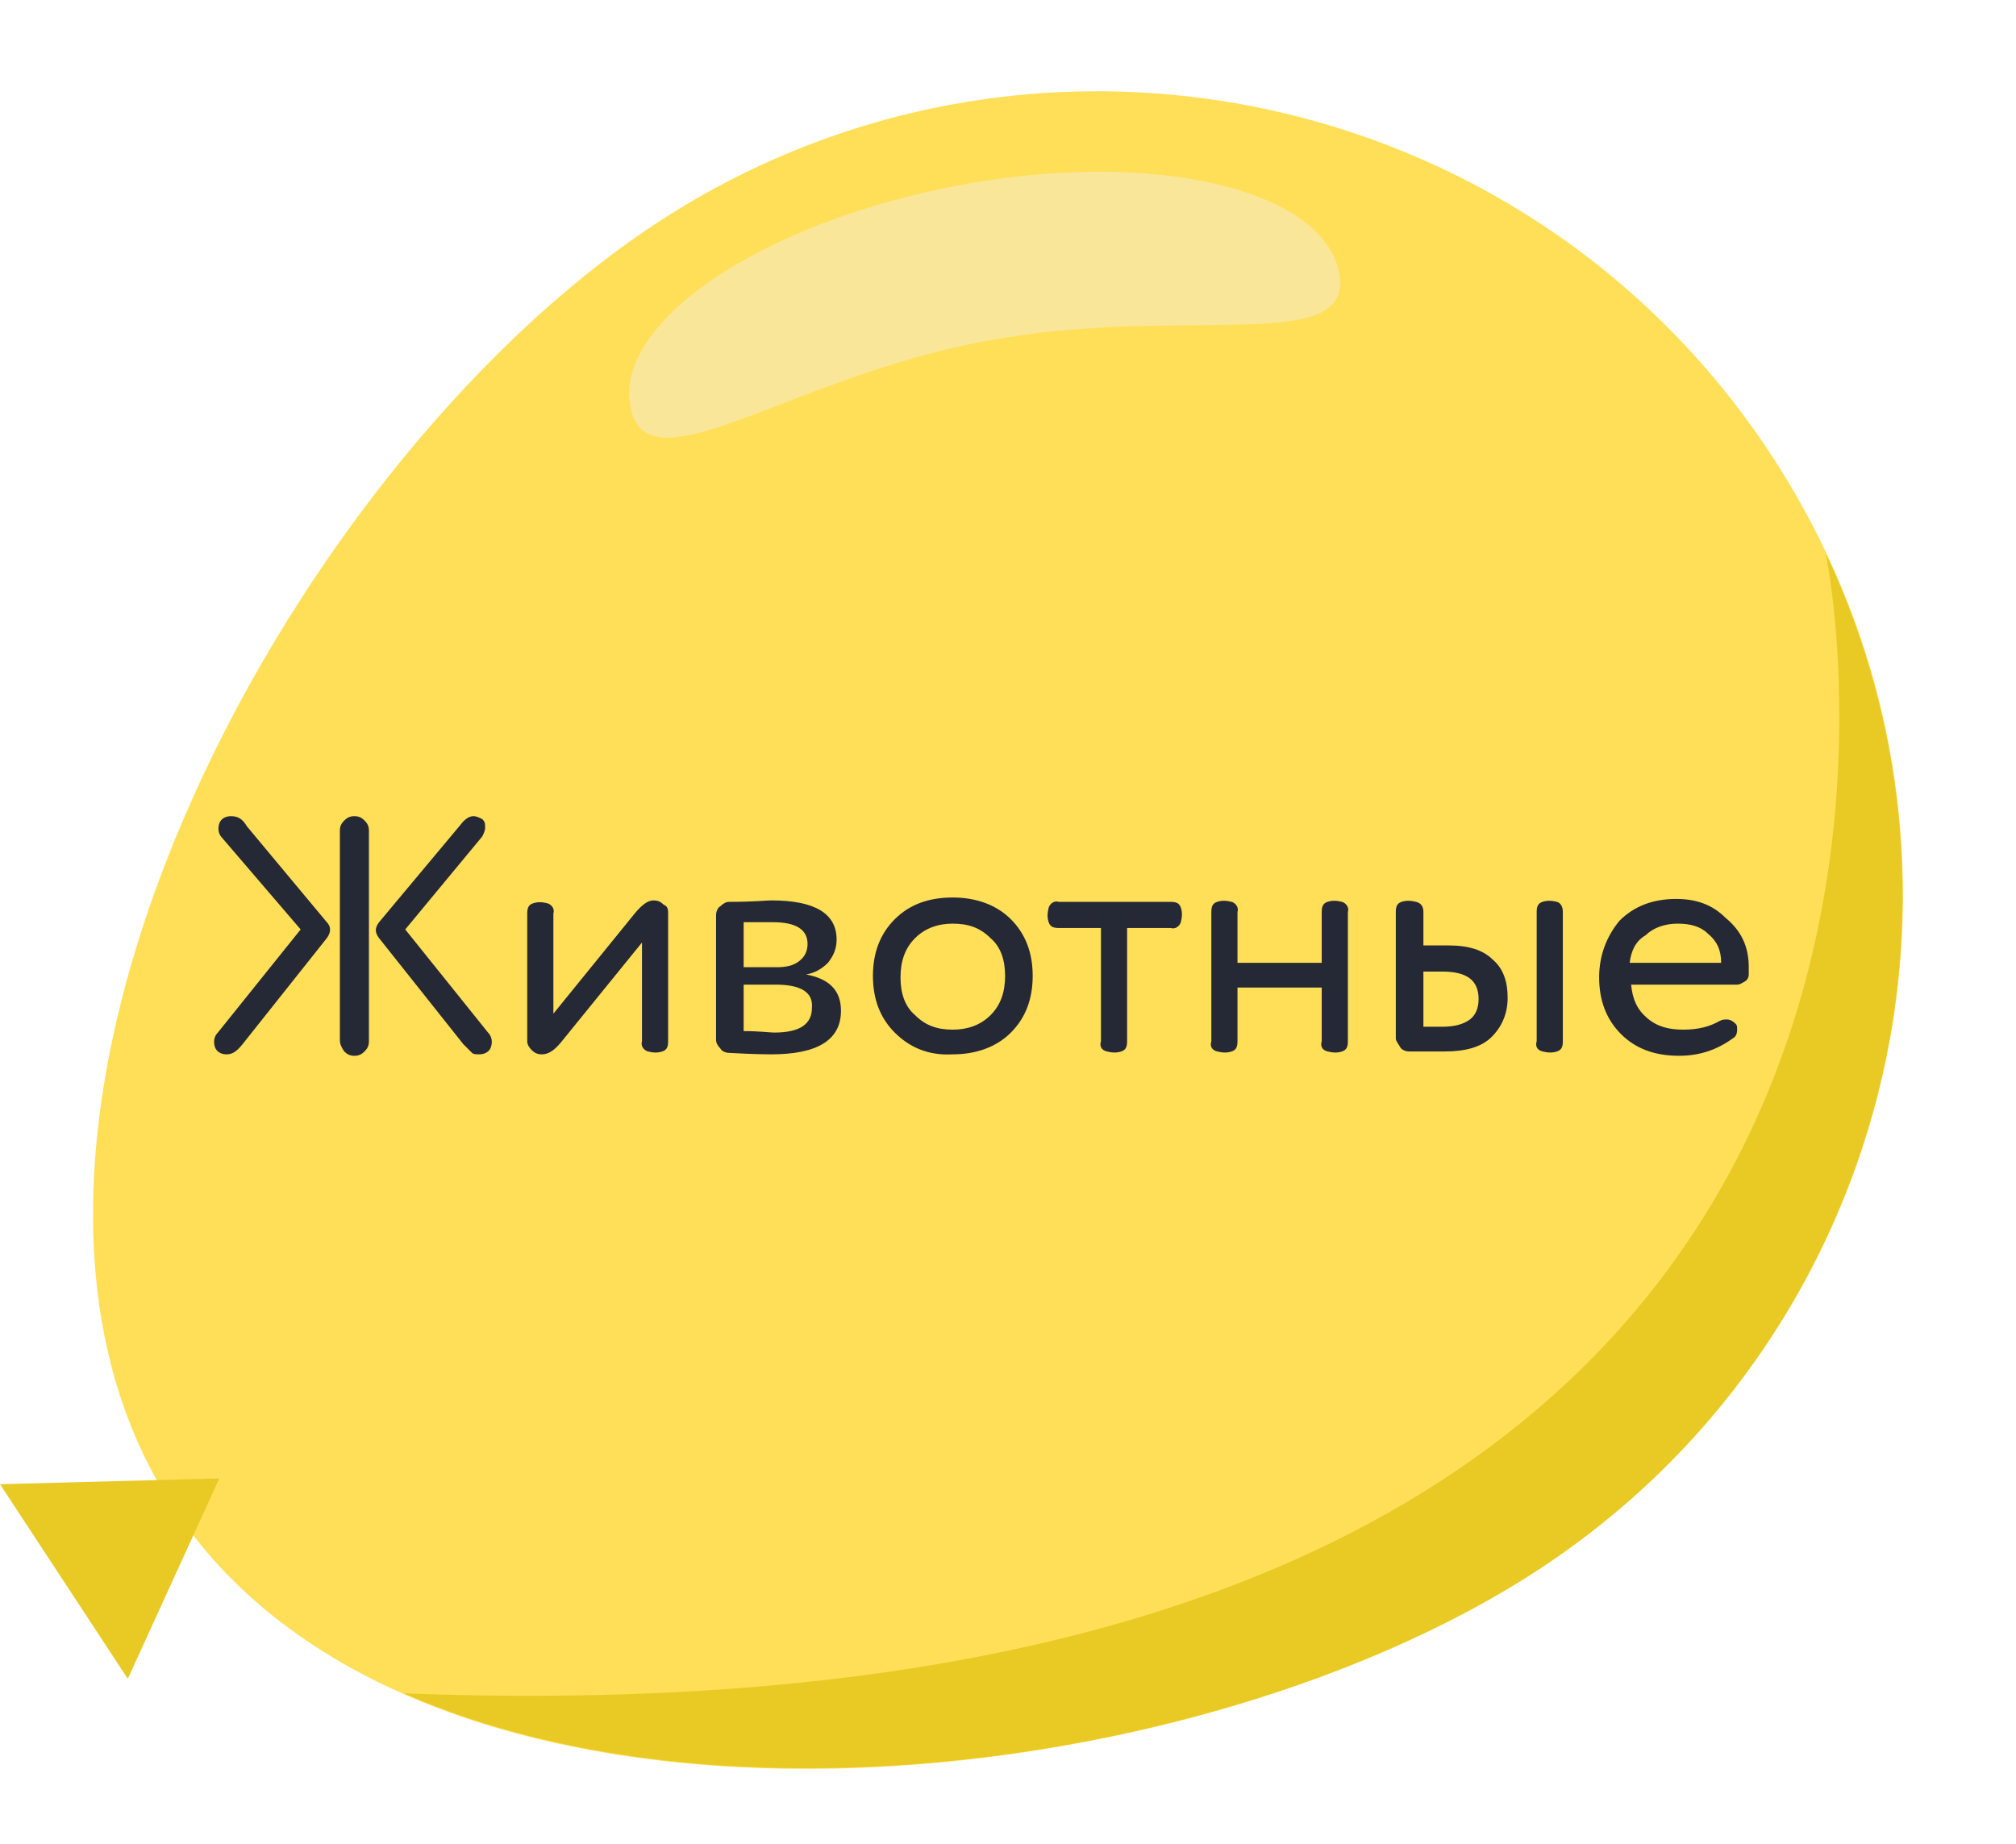 <?xml version="1.0" encoding="utf-8"?>
<!-- Generator: Adobe Illustrator 22.1.0, SVG Export Plug-In . SVG Version: 6.00 Build 0)  -->
<svg version="1.1" id="Слой_1" xmlns="http://www.w3.org/2000/svg" xmlns:xlink="http://www.w3.org/1999/xlink" x="0px" y="0px"
	 viewBox="0 0 138.8 127" style="enable-background:new 0 0 138.8 127;" xml:space="preserve">
<style type="text/css">
	.st0{fill:#FFDF57;}
	.st1{fill:#E9CA25;}
	.st2{fill:none;}
	.st3{enable-background:new    ;}
	.st4{fill:#252835;}
	.st5{fill:#F9E698;}
</style>
<g id="Sky">
</g>
<g id="Clouds">
</g>
<g id="Button">
</g>
<g id="B_1">
</g>
<g id="B2">
</g>
<g id="B3">
</g>
<g id="B4">
</g>
<g id="B5">
	<path class="st0" d="M106.2,107.9c-25.5,16.9-77.3,21.5-94.2-4s7.5-71.5,33-88.4s59.9-9.9,76.8,15.6S131.7,91,106.2,107.9z"/>
	<polygon class="st1" points="15.1,101.8 0,102.2 8.8,115.6 	"/>
	<path class="st1" d="M106.2,107.9c23.2-15.4,31.1-45.3,19.5-69.8l0,0c0,0,17.4,82.9-97.9,78.5C50.7,126.7,86.4,121,106.2,107.9z"/>
	<g>
		<rect x="6.4" y="56.3" class="st2" width="122.8" height="30.9"/>
		<g class="st3">
			<path class="st4" d="M17,56.9l5.5,6.6c0.3,0.3,0.3,0.7,0,1.1l-5.8,7.3c-0.4,0.5-0.7,0.7-1.1,0.7c-0.4,0-0.7-0.2-0.8-0.5
				c-0.1-0.3-0.1-0.7,0.2-1l5.7-7.1l-5.4-6.3c-0.3-0.3-0.3-0.7-0.2-1c0.1-0.3,0.4-0.5,0.8-0.5C16.4,56.2,16.7,56.4,17,56.9z
				 M23.4,71.6V57.2c0-0.3,0.1-0.5,0.3-0.7c0.2-0.2,0.4-0.3,0.7-0.3c0.3,0,0.5,0.1,0.7,0.3c0.2,0.2,0.3,0.4,0.3,0.7v14.5
				c0,0.3-0.1,0.5-0.3,0.7c-0.2,0.2-0.4,0.3-0.7,0.3c-0.3,0-0.5-0.1-0.7-0.3C23.5,72.1,23.4,71.9,23.4,71.6z M27.9,64l5.7,7.1
				c0.3,0.3,0.3,0.7,0.2,1s-0.4,0.5-0.8,0.5c-0.2,0-0.4,0-0.5-0.1c-0.1-0.1-0.3-0.3-0.6-0.6l-5.8-7.3c-0.3-0.4-0.3-0.7,0-1.1
				l5.6-6.7c0.3-0.4,0.6-0.6,0.9-0.6c0.2,0,0.4,0.1,0.6,0.2c0.2,0.2,0.2,0.3,0.2,0.6c0,0.2-0.1,0.4-0.2,0.6L27.9,64z"/>
			<path class="st4" d="M46,62.9v8.8c0,0.4-0.1,0.6-0.4,0.7c-0.3,0.1-0.6,0.1-1,0c-0.3-0.1-0.5-0.4-0.4-0.7v-6.8l-5.6,6.9
				c-0.5,0.6-0.9,0.8-1.3,0.8c-0.3,0-0.5-0.1-0.7-0.3c-0.2-0.2-0.3-0.4-0.3-0.6v-8.8c0-0.4,0.1-0.6,0.4-0.7c0.3-0.1,0.6-0.1,1,0
				c0.3,0.1,0.5,0.4,0.4,0.7v6.9l5.6-6.9c0.5-0.6,0.9-0.9,1.3-0.9c0.3,0,0.5,0.1,0.7,0.3C46,62.4,46,62.7,46,62.9z"/>
			<path class="st4" d="M57.6,64.7c0,0.6-0.2,1.1-0.6,1.6c-0.4,0.4-0.9,0.7-1.5,0.8c1.6,0.3,2.4,1.1,2.4,2.5c0,2-1.6,3-4.8,3
				c-0.2,0-1.1,0-2.9-0.1c-0.2,0-0.5-0.1-0.6-0.3c-0.2-0.2-0.3-0.4-0.3-0.6V63c0-0.2,0.1-0.5,0.3-0.6c0.2-0.2,0.4-0.3,0.6-0.3
				c1.7,0,2.6-0.1,2.9-0.1C56.1,62,57.6,62.9,57.6,64.7z M51.2,63.5v3.1h2.3c0.6,0,1.1-0.1,1.5-0.4c0.4-0.3,0.6-0.7,0.6-1.2
				c0-1-0.8-1.5-2.4-1.5C52.8,63.5,52.1,63.5,51.2,63.5z M53.4,67.8h-2.2V71c1.1,0,1.8,0.1,2.1,0.1c1.8,0,2.6-0.6,2.6-1.7
				C56,68.3,55.1,67.8,53.4,67.8z"/>
			<path class="st4" d="M61.6,71.1c-1-1-1.5-2.3-1.5-3.9c0-1.6,0.5-2.9,1.5-3.9c1-1,2.3-1.5,4-1.5c1.6,0,3,0.5,4,1.5
				c1,1,1.5,2.3,1.5,3.9c0,1.6-0.5,2.9-1.5,3.9c-1,1-2.4,1.5-4,1.5C63.9,72.7,62.6,72.1,61.6,71.1z M62,67.3c0,1.1,0.3,2,1,2.6
				c0.7,0.7,1.5,1,2.6,1c1,0,1.9-0.3,2.6-1c0.7-0.7,1-1.6,1-2.7c0-1.1-0.3-2-1-2.6c-0.7-0.7-1.5-1-2.6-1c-1,0-1.9,0.3-2.6,1
				C62.3,65.3,62,66.2,62,67.3z"/>
			<path class="st4" d="M77.6,63.9v7.8c0,0.4-0.1,0.6-0.4,0.7c-0.3,0.1-0.6,0.1-1,0s-0.5-0.4-0.4-0.7v-7.8h-2.9
				c-0.4,0-0.6-0.1-0.7-0.4c-0.1-0.3-0.1-0.6,0-1c0.1-0.3,0.4-0.5,0.7-0.4h7.7c0.4,0,0.6,0.1,0.7,0.4s0.1,0.6,0,1
				c-0.1,0.3-0.4,0.5-0.7,0.4H77.6z"/>
			<path class="st4" d="M92.8,62.8v8.9c0,0.4-0.1,0.6-0.4,0.7c-0.3,0.1-0.6,0.1-1,0s-0.5-0.4-0.4-0.7v-3.7h-5.8v3.7
				c0,0.4-0.1,0.6-0.4,0.7s-0.6,0.1-1,0s-0.5-0.4-0.4-0.7v-8.9c0-0.4,0.1-0.6,0.4-0.7c0.3-0.1,0.6-0.1,1,0c0.3,0.1,0.5,0.4,0.4,0.7
				v3.5H91v-3.5c0-0.4,0.1-0.6,0.4-0.7c0.3-0.1,0.6-0.1,1,0C92.7,62.2,92.9,62.5,92.8,62.8z"/>
			<path class="st4" d="M98,62.8v2.3h1.7c1.4,0,2.4,0.3,3.1,1c0.7,0.6,1,1.5,1,2.6c0,1.1-0.4,2-1.1,2.7c-0.7,0.7-1.8,1-3.2,1H97
				c-0.2,0-0.5-0.1-0.6-0.3s-0.3-0.4-0.3-0.6v-8.7c0-0.4,0.1-0.6,0.4-0.7c0.3-0.1,0.6-0.1,1,0C97.9,62.2,98,62.5,98,62.8z M98,66.9
				v3.8h1.3c0.9,0,1.5-0.2,1.9-0.5s0.6-0.8,0.6-1.4c0-1.3-0.8-1.9-2.5-1.9H98z M107.6,62.8v8.9c0,0.4-0.1,0.6-0.4,0.7
				c-0.3,0.1-0.6,0.1-1,0s-0.5-0.4-0.4-0.7v-8.9c0-0.4,0.1-0.6,0.4-0.7c0.3-0.1,0.6-0.1,1,0C107.5,62.2,107.6,62.5,107.6,62.8z"/>
			<path class="st4" d="M120.4,66.6c0,0.3,0,0.4,0,0.5c0,0.2-0.1,0.4-0.3,0.5s-0.3,0.2-0.5,0.2h-7.3c0.1,1,0.4,1.7,1.1,2.3
				c0.7,0.6,1.5,0.8,2.5,0.8c1,0,1.8-0.2,2.5-0.6c0.2-0.1,0.3-0.1,0.5-0.1c0.2,0,0.4,0.1,0.6,0.3c0.1,0.1,0.1,0.2,0.1,0.4
				c0,0.3-0.1,0.5-0.3,0.6c-1.1,0.8-2.3,1.2-3.7,1.2c-1.7,0-3-0.5-4-1.5c-1-1-1.5-2.3-1.5-3.9c0-1.5,0.5-2.8,1.4-3.9
				c1-1,2.3-1.5,3.9-1.5c1.4,0,2.5,0.4,3.4,1.3C119.9,64.1,120.4,65.2,120.4,66.6z M112.2,66.3h6.3c0-0.9-0.3-1.5-0.9-2
				c-0.5-0.5-1.2-0.7-2.1-0.7c-0.9,0-1.7,0.3-2.2,0.8C112.6,64.8,112.3,65.5,112.2,66.3z"/>
		</g>
	</g>
	<path class="st5" d="M67.8,23.5C54.3,26,44.5,33.9,43.4,28c-1.1-5.8,8.9-12.6,22.4-15.2s25.3,0.2,26.4,6S81.3,20.9,67.8,23.5z"/>
</g>
<g id="B6">
</g>
<g id="B7">
</g>
<g id="B8">
</g>
<g id="B9">
</g>
<g id="B10">
</g>
<g id="B11">
</g>
<g id="B12">
</g>
<g id="B13">
</g>
<g id="B14">
</g>
<g id="B15">
</g>
<g id="Head">
</g>
<g id="B16">
</g>
<g id="B17">
</g>
<g id="B18">
</g>
<g id="B19">
</g>
<g id="B20">
</g>
<g id="B21">
</g>
<g id="B22">
</g>
<g id="B23">
</g>
<g id="B24">
</g>
<g id="B25">
</g>
<g id="B26">
</g>
<g id="B27">
</g>
<g id="B28">
</g>
<g id="B29">
</g>
<g id="B30">
</g>
<g id="B31">
</g>
<g id="B32">
</g>
<g id="B33">
</g>
</svg>
